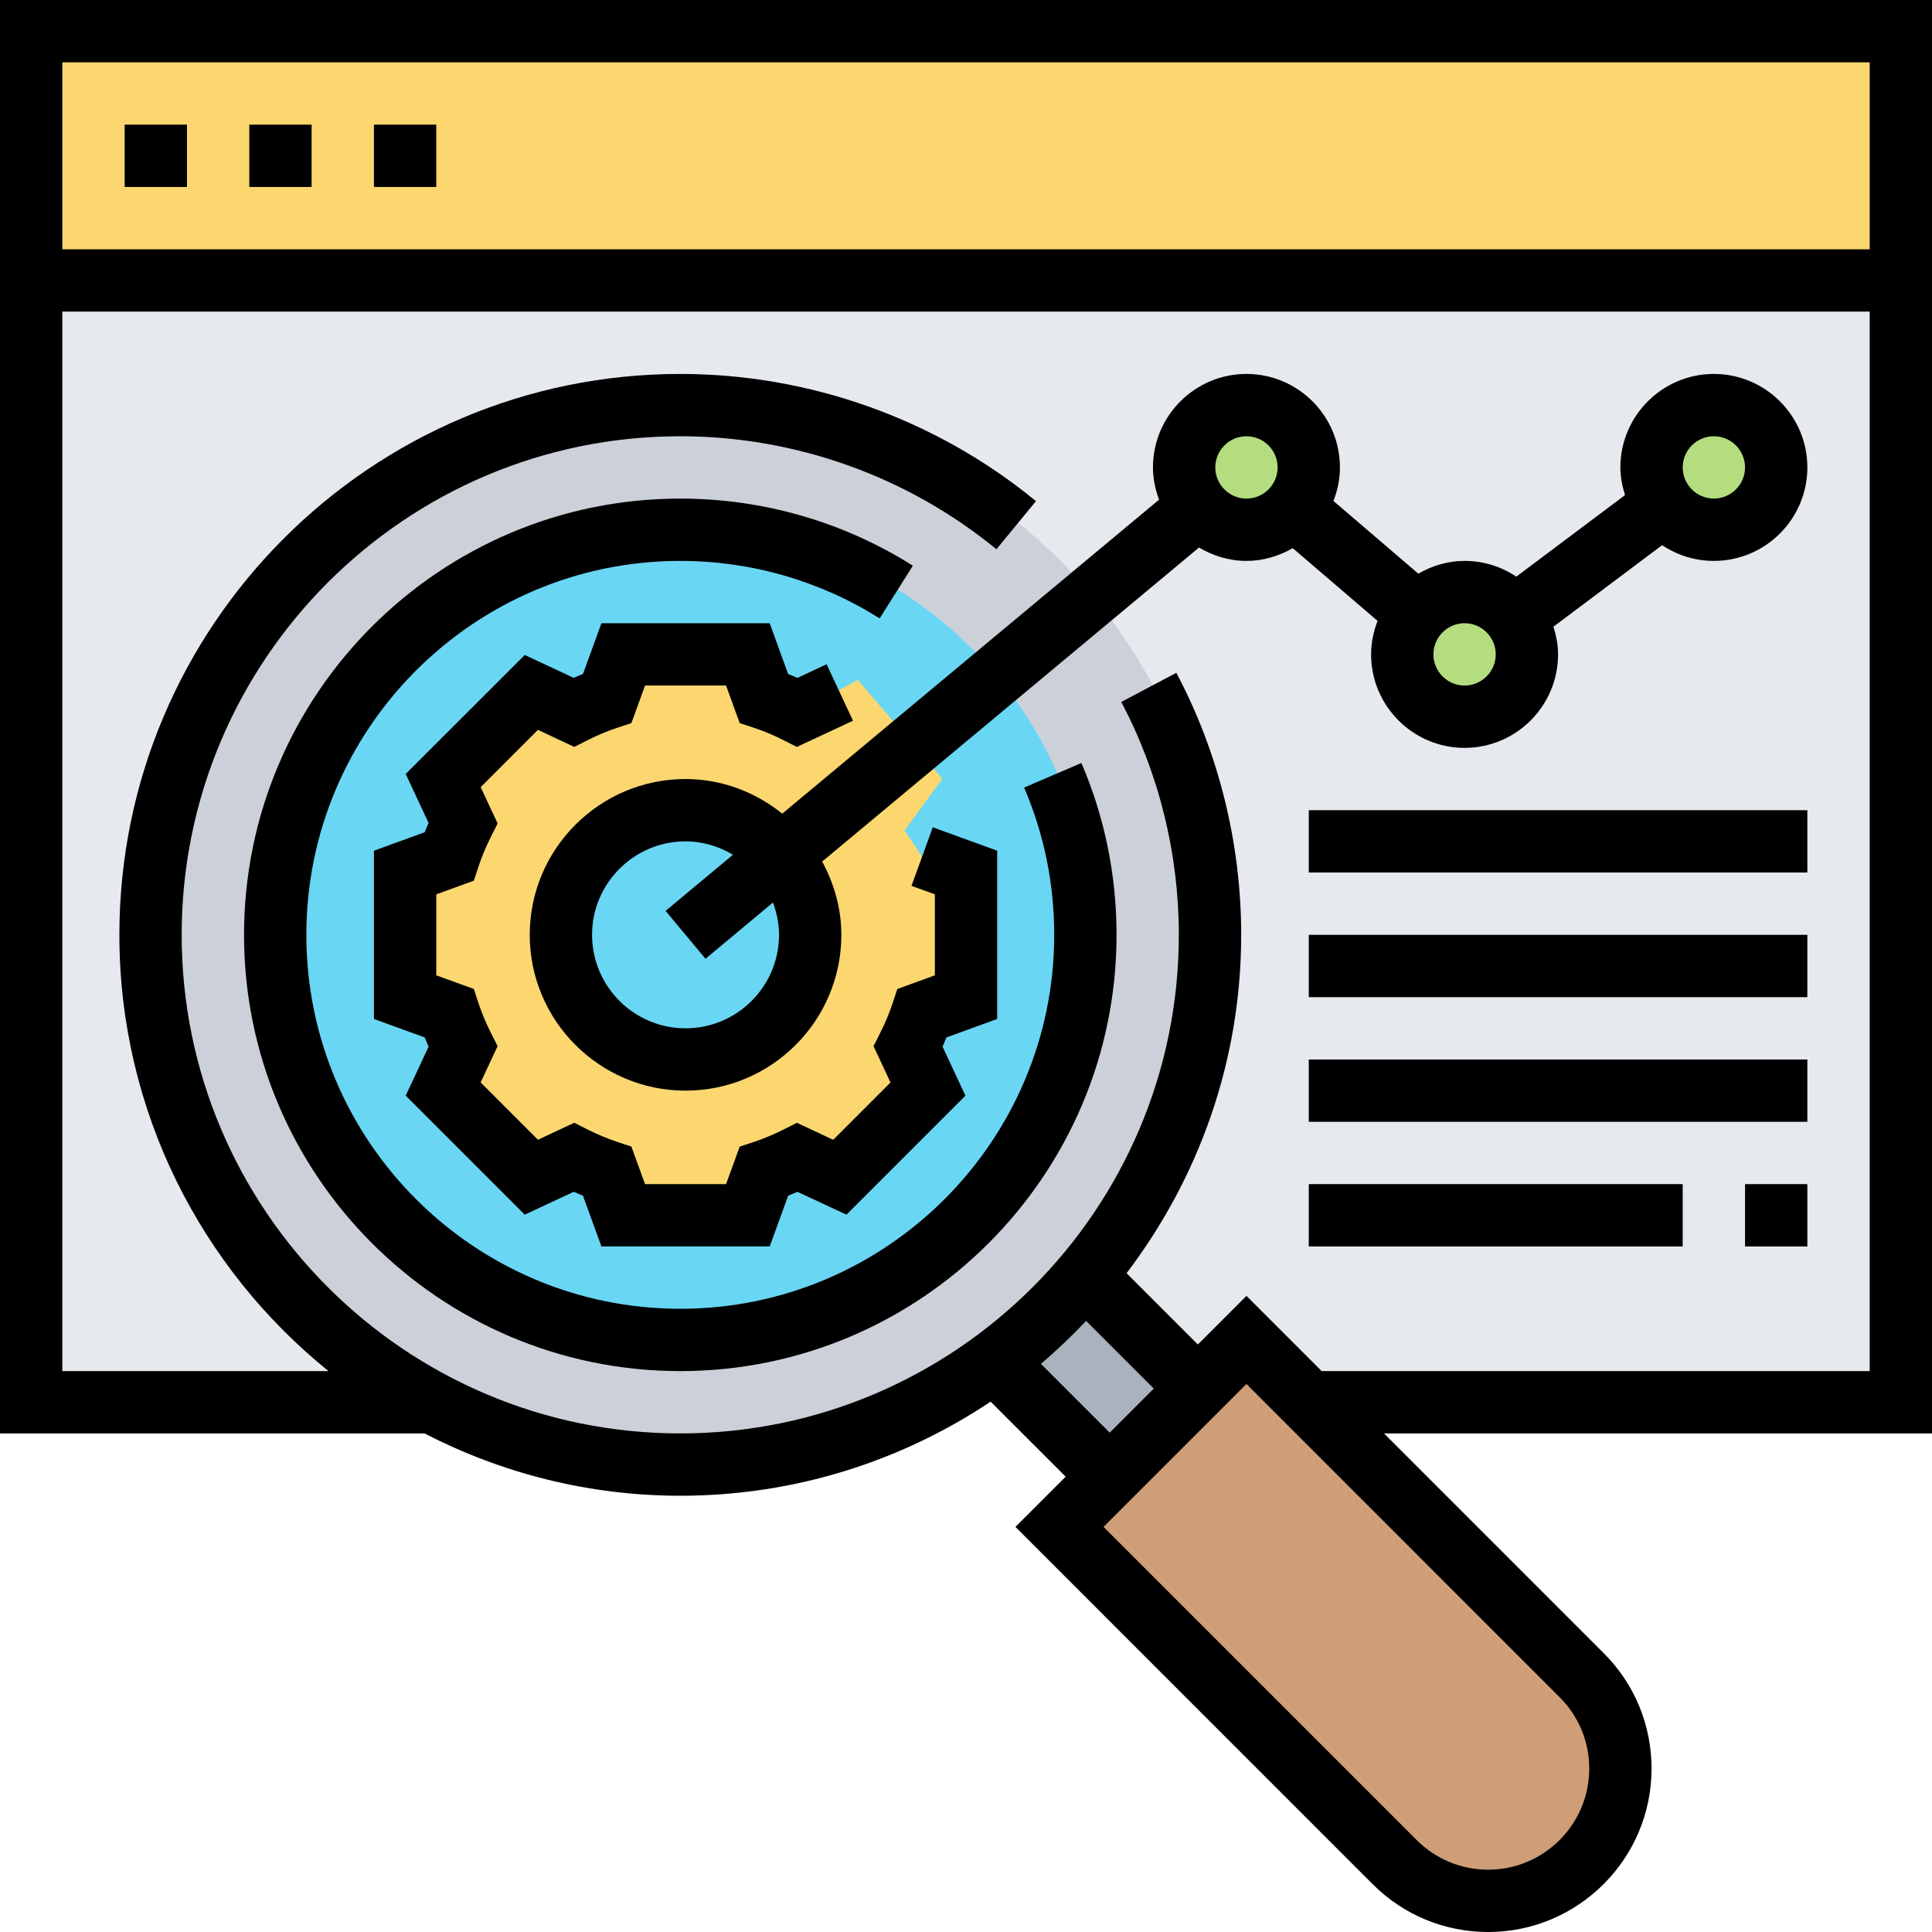 <svg height="496pt" viewBox="0 0 496 496" width="496pt" xmlns="http://www.w3.org/2000/svg"><path d="m8 8h480v64h-480zm0 0" fill="#fcd770"/><path d="m40 240c0 51.52 28.641 96.32 70.879 119.441l-.32.559h-102.559v-288h480v288h-152l-16-16-12.48 12.48-28.16-28.16c20.402-23.762 32.641-54.559 32.641-88.32 0-33.199-11.84-63.441-31.52-87.039-24.961-29.922-62.48-48.961-104.48-48.961-75.121 0-136 60.879-136 136zm0 0" fill="#e6e9ed"/><path d="m406.078 430.078c6.32 6.32 9.922 14.961 9.922 24 0 18.723-15.199 33.922-33.922 33.922-9.039 0-17.68-3.602-24-9.922l-86.078-86.078 48-48zm0 0" fill="#cf9e76"/><path d="m307.52 356.48-22.641 22.641-29.039-29.043c8.719-6.316 16.559-13.598 23.52-21.758zm0 0" fill="#aab2bd"/><g fill="#b4dd7f"><path d="m363.922 157.602c2.879-3.441 7.277-5.602 12.078-5.602 8.801 0 16 7.199 16 16s-7.199 16-16 16-16-7.199-16-16c0-4 1.441-7.602 3.922-10.398zm0 0"/><path d="m440 104c8.801 0 16 7.199 16 16s-7.199 16-16 16c-5.199 0-9.84-2.559-12.801-6.398-2-2.723-3.199-6-3.199-9.602 0-8.801 7.199-16 16-16zm0 0"/><path d="m320 104c8.801 0 16 7.199 16 16 0 4-1.441 7.602-3.922 10.398-2.879 3.441-7.277 5.602-12.078 5.602-4.961 0-9.359-2.238-12.32-5.84-2.32-2.801-3.68-6.32-3.68-10.16 0-8.801 7.199-16 16-16zm0 0"/></g><path d="m255.84 350.078c-22.398 16.32-49.918 25.922-79.84 25.922-23.602 0-45.84-6-65.121-16.559-42.238-23.121-70.879-67.922-70.879-119.441 0-75.121 60.879-136 136-136 42 0 79.52 19.039 104.48 48.961 19.68 23.598 31.52 53.84 31.52 87.039 0 33.762-12.238 64.559-32.641 88.32-6.961 8.16-14.801 15.441-23.52 21.758zm0 0" fill="#ccd1d9"/><path d="m255.84 173.441c15.121 18 24.16 41.199 24.16 66.559 0 57.441-46.559 104-104 104s-104-46.559-104-104 46.559-104 104-104c32.078 0 60.801 14.559 79.84 37.441zm0 0" fill="#69d6f4"/><path d="m200.559 219.52c-5.84-7.039-14.719-11.52-24.559-11.52-17.68 0-32 14.32-32 32s14.32 32 32 32 32-14.32 32-32c0-7.762-2.801-14.961-7.441-20.48zm31.68-6.32 4.48 6.723 11.281 4.078v32l-11.281 4.078c-.957 2.961-2.16 5.844-3.598 8.641l5.117 10.883-22.637 22.637-10.883-5.117c-2.797 1.438-5.68 2.641-8.641 3.598l-4.078 11.281h-32l-4.078-11.281c-2.961-.957-5.844-2.16-8.641-3.598l-10.883 5.117-22.637-22.637 5.117-10.883c-1.438-2.797-2.641-5.68-3.598-8.641l-11.281-4.078v-32l11.281-4.078c.957-2.961 2.16-5.844 3.598-8.641l-5.117-10.883 22.637-22.637 10.883 5.117c2.797-1.438 5.68-2.641 8.641-3.598l4.078-11.281h32l4.078 11.281c2.961.957 5.844 2.16 8.641 3.598l15.52-8.32 14.242 16.641 7.441 8.723zm0 0" fill="#fcd770"/><path d="m262.922 202.191c5.125 11.953 7.727 24.672 7.727 37.809 0 52.938-43.062 96-96 96s-96-43.062-96-96 43.062-96 96-96c18.176 0 35.871 5.105 51.176 14.762l8.535-13.531c-17.863-11.277-38.512-17.23-59.711-17.23-61.762 0-112 50.238-112 112s50.238 112 112 112c61.758 0 112-50.238 112-112 0-15.312-3.031-30.16-9.023-44.121zm0 0"/><path d="m496 0h-496v368h108.977c19.711 10.16 42.008 16 65.672 16 29.449 0 56.832-8.922 79.672-24.152l19.266 19.258-12.898 12.895 91.719 91.727c7.93 7.914 18.457 12.273 29.648 12.273 23.129 0 41.945-18.816 41.945-41.938 0-11.207-4.359-21.742-12.289-29.656l-56.398-56.406h140.688zm-16 16v48h-464v-48zm-212.777 334.137c4.09-3.441 7.93-7.152 11.617-11.016l17.367 17.367-11.312 11.312zm140.777 103.926c0 14.305-11.641 25.938-25.945 25.938-6.926 0-13.438-2.695-18.344-7.594l-80.398-80.406 36.688-36.688 80.406 80.414c4.898 4.891 7.594 11.402 7.594 18.336zm-68.688-102.062-19.312-19.312-12.48 12.48-18.297-18.305c18.379-24.184 29.426-54.223 29.426-86.871 0-23.434-5.754-46.695-16.648-67.266l-14.145 7.488c9.672 18.273 14.785 38.945 14.785 59.785 0 70.574-57.426 128-128 128-70.578 0-128-57.426-128-128s57.422-128 128-128c29.543 0 58.375 10.305 81.168 29.016l10.152-12.359c-25.641-21.062-58.082-32.656-91.312-32.656-79.402 0-144 64.602-144 144 0 45.215 20.992 85.586 53.688 112h-68.336v-272h464v272zm0 0"/><path d="m32 32h16v16h-16zm0 0"/><path d="m64 32h16v16h-16zm0 0"/><path d="m96 32h16v16h-16zm0 0"/><path d="m147.434 191.754 3.469-1.754c2.48-1.258 5.008-2.312 7.512-3.145l3.684-1.215 3.504-9.641h20.797l3.504 9.641 3.684 1.215c2.504.832 5.031 1.879 7.512 3.145l3.469 1.754 14.418-6.73-6.777-14.496-7.488 3.504c-.789-.352-1.582-.68-2.383-.992l-4.734-13.039h-43.203l-4.734 13.031c-.801.312-1.594.641-2.383.992l-12.57-5.863-30.559 30.543 5.871 12.57c-.344.797-.68 1.59-1 2.391l-13.023 4.734v43.203l13.023 4.734c.32.801.648 1.594 1 2.391l-5.871 12.562 30.551 30.551 12.578-5.863c.789.344 1.582.68 2.375.992l4.742 13.031h43.203l4.742-13.031c.793-.312 1.586-.648 2.375-.992l12.578 5.863 30.551-30.551-5.871-12.57c.344-.789.68-1.582 1-2.383l13.023-4.734v-43.203l-16.535-6.008-5.465 15.035 6 2.176v20.797l-9.641 3.504-1.215 3.684c-.832 2.504-1.887 5.047-3.145 7.527l-1.742 3.473 4.352 9.316-14.707 14.715-9.328-4.359-3.461 1.742c-2.527 1.273-5.066 2.328-7.527 3.152l-3.684 1.215-3.504 9.633h-20.797l-3.504-9.641-3.684-1.215c-2.461-.824-5-1.871-7.527-3.152l-3.461-1.746-9.328 4.363-14.707-14.715 4.352-9.32-1.742-3.469c-1.266-2.504-2.32-5.043-3.145-7.52l-1.215-3.691-9.641-3.496v-20.797l9.648-3.504 1.215-3.691c.824-2.484 1.871-5.016 3.145-7.52l1.746-3.473-4.355-9.324 14.699-14.707zm0 0"/><path d="m440 96c-13.23 0-24 10.77-24 24 0 2.488.488 4.848 1.191 7.105l-27.91 20.934c-3.801-2.543-8.371-4.039-13.281-4.039-4.344 0-8.359 1.246-11.879 3.273l-21.785-18.664c1.039-2.68 1.664-5.57 1.664-8.609 0-13.23-10.77-24-24-24s-24 10.77-24 24c0 2.922.602 5.688 1.559 8.281l-96.727 80.605c-6.848-5.473-15.406-8.887-24.832-8.887-22.055 0-40 17.945-40 40s17.945 40 40 40 40-17.945 40-40c0-6.84-1.887-13.184-4.922-18.816l96.746-80.617c3.582 2.129 7.711 3.434 12.176 3.434 4.344 0 8.359-1.246 11.879-3.273l21.785 18.672c-1.039 2.672-1.664 5.562-1.664 8.602 0 13.23 10.77 24 24 24s24-10.77 24-24c0-2.488-.488-4.848-1.191-7.105l27.91-20.934c3.801 2.543 8.371 4.039 13.281 4.039 13.23 0 24-10.77 24-24s-10.77-24-24-24zm-240 144c0 13.23-10.77 24-24 24s-24-10.77-24-24 10.77-24 24-24c4.465 0 8.594 1.305 12.176 3.434l-17.297 14.414 10.242 12.297 17.32-14.434c.957 2.602 1.559 5.367 1.559 8.289zm120-112c-4.406 0-8-3.586-8-8s3.594-8 8-8 8 3.586 8 8-3.594 8-8 8zm56 48c-4.406 0-8-3.586-8-8s3.594-8 8-8 8 3.586 8 8-3.594 8-8 8zm64-48c-4.406 0-8-3.586-8-8s3.594-8 8-8 8 3.586 8 8-3.594 8-8 8zm0 0"/><path d="m336 208h128v16h-128zm0 0"/><path d="m336 240h128v16h-128zm0 0"/><path d="m336 272h128v16h-128zm0 0"/><path d="m336 304h96v16h-96zm0 0"/><path d="m448 304h16v16h-16zm0 0"/></svg>
